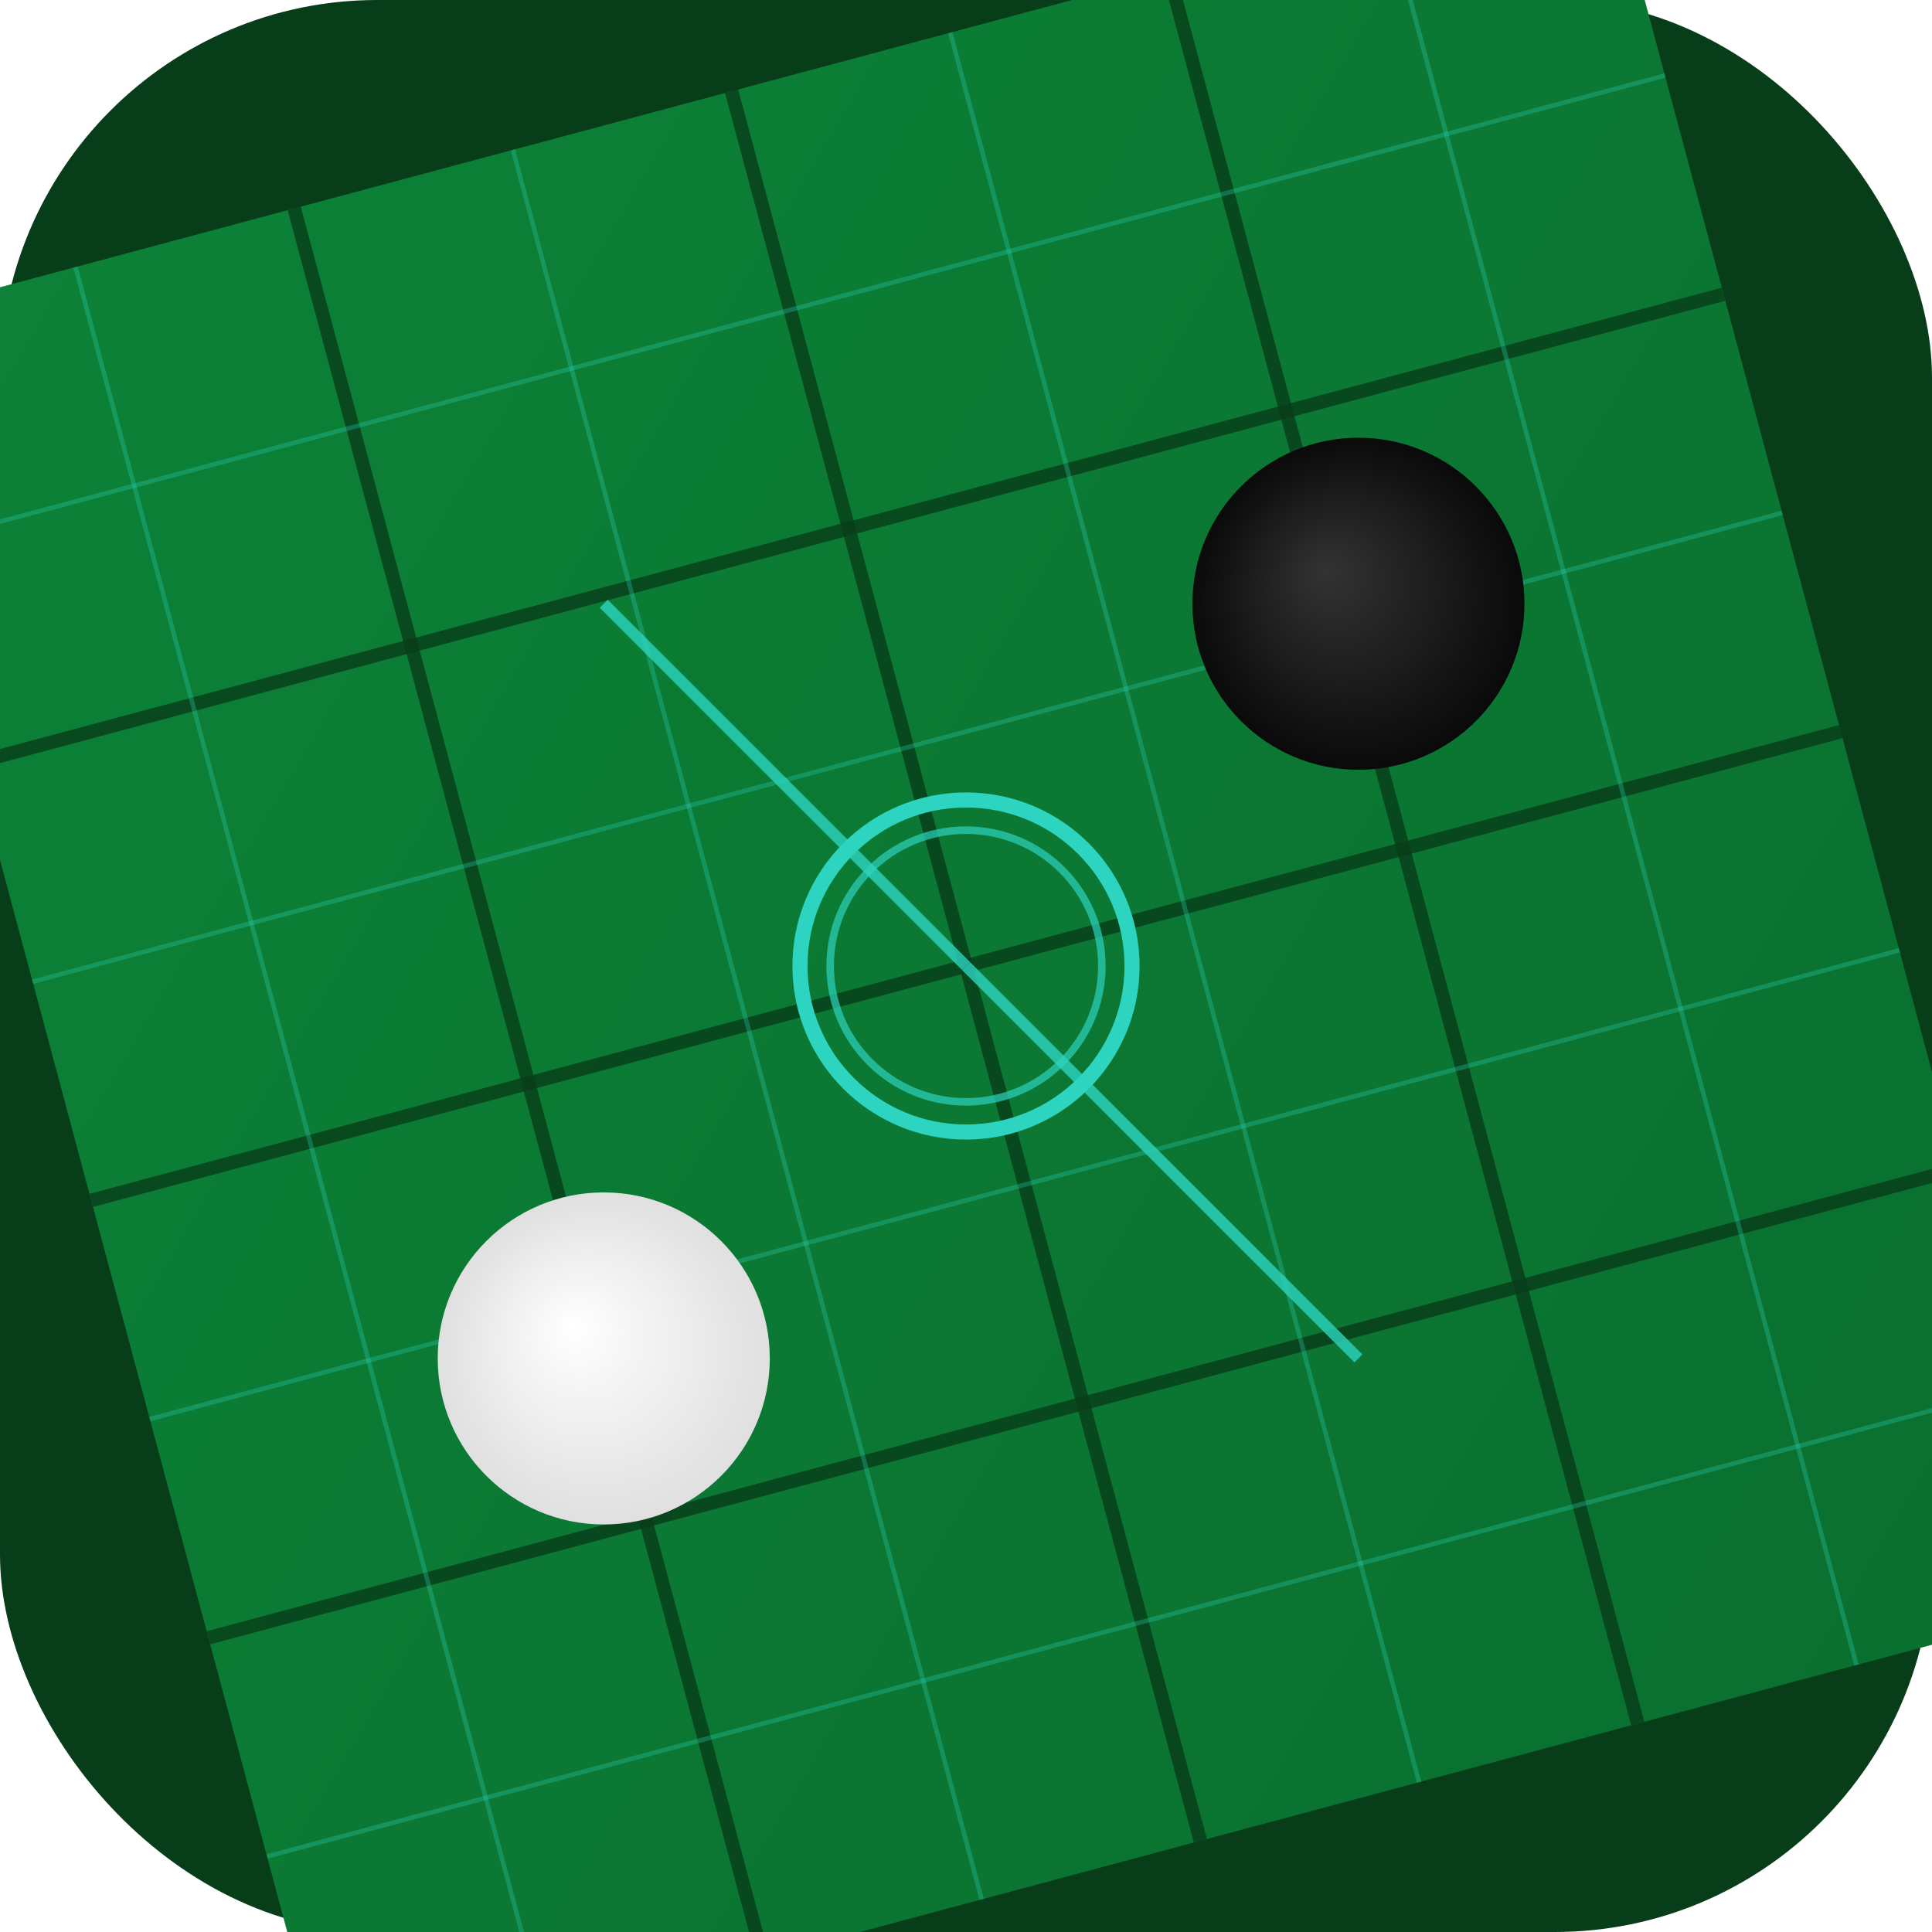 <svg width="256" height="256" viewBox="0 0 256 256" xmlns="http://www.w3.org/2000/svg">
  <defs>
    <linearGradient id="board_fill" x1="0%" y1="0%" x2="100%" y2="100%"><stop offset="0%" stop-color="#0c8237" /><stop offset="100%" stop-color="#0a6f2f" /></linearGradient>
    <radialGradient id="white_disk_grad" cx="50%" cy="50%" r="50%" fx="40%" fy="40%"><stop offset="0%" stop-color="#ffffff" /><stop offset="100%" stop-color="#e0e0e0" /></radialGradient>
    <radialGradient id="black_disk_grad" cx="50%" cy="50%" r="50%" fx="40%" fy="40%"><stop offset="0%" stop-color="#333333" /><stop offset="100%" stop-color="#0a0a0a" /></radialGradient>
    <filter id="disk_shadow" x="-20%" y="-20%" width="140%" height="140%"><feDropShadow dx="2" dy="3" stdDeviation="2" flood-color="#000000" flood-opacity="0.2"/></filter>
    <filter id="ai_glow" x="-50%" y="-50%" width="200%" height="200%">
        <feGaussianBlur in="SourceGraphic" stdDeviation="2" />
    </filter>
  </defs>

  <!-- Main Squircle Frame -->
  <rect width="256" height="256" rx="50" ry="50" fill="#083d1a"/>

  <!-- Board with Perspective -->
  <g transform="translate(128, 128) rotate(-15) scale(1.2)">
    <path d="M -100 -100 L 100 -100 L 100 100 L -100 100 Z" fill="url(#board_fill)" />
    <!-- Standard Grid Lines -->
    <g stroke="#083d1a" stroke-width="1.5" stroke-opacity="0.8">
        <line x1="-100" y1="-50" x2="100" y2="-50"/><line x1="-100" y1="0" x2="100" y2="0"/><line x1="-100" y1="50" x2="100" y2="50"/>
        <line x1="-50" y1="-100" x2="-50" y2="100"/><line x1="0" y1="-100" x2="0" y2="100"/><line x1="50" y1="-100" x2="50" y2="100"/>
    </g>
    <!-- AI Analysis Grid -->
    <g stroke="#2dd4bf" stroke-width="0.5" stroke-opacity="0.3">
        <line x1="-100" y1="-75" x2="100" y2="-75"/><line x1="-100" y1="-25" x2="100" y2="-25"/><line x1="-100" y1="25" x2="100" y2="25"/><line x1="-100" y1="75" x2="100" y2="75"/>
        <line x1="-75" y1="-100" x2="-75" y2="100"/><line x1="-25" y1="-100" x2="-25" y2="100"/><line x1="25" y1="-100" x2="25" y2="100"/><line x1="75" y1="-100" x2="75" y2="100"/>
    </g>
  </g>

  <!-- Solid Disks -->
  <g filter="url(#disk_shadow)">
    <circle cx="80" cy="180" r="22" fill="url(#white_disk_grad)"/>
    <circle cx="180" cy="80" r="22" fill="url(#black_disk_grad)"/>
  </g>

  <!-- AI Vision Element -->
  <g transform="translate(128, 128)">
    <!-- Hologram/Wireframe Disk -->
    <g filter="url(#ai_glow)" stroke="#2dd4bf">
        <circle cx="0" cy="0" r="22" fill="none" stroke-width="2" stroke-opacity="1"/>
        <circle cx="0" cy="0" r="18" fill="none" stroke-width="1" stroke-opacity="0.7"/>
    </g>
    <!-- AI Path Lines -->
    <g stroke="#2dd4bf" stroke-width="1.5" stroke-opacity="0.8" fill="none" filter="url(#ai_glow)">
        <path d="M 0 0 Q -20 -20 -48 -48"/>
        <path d="M 0 0 Q 20 20 52 52"/>
    </g>
  </g>
</svg>